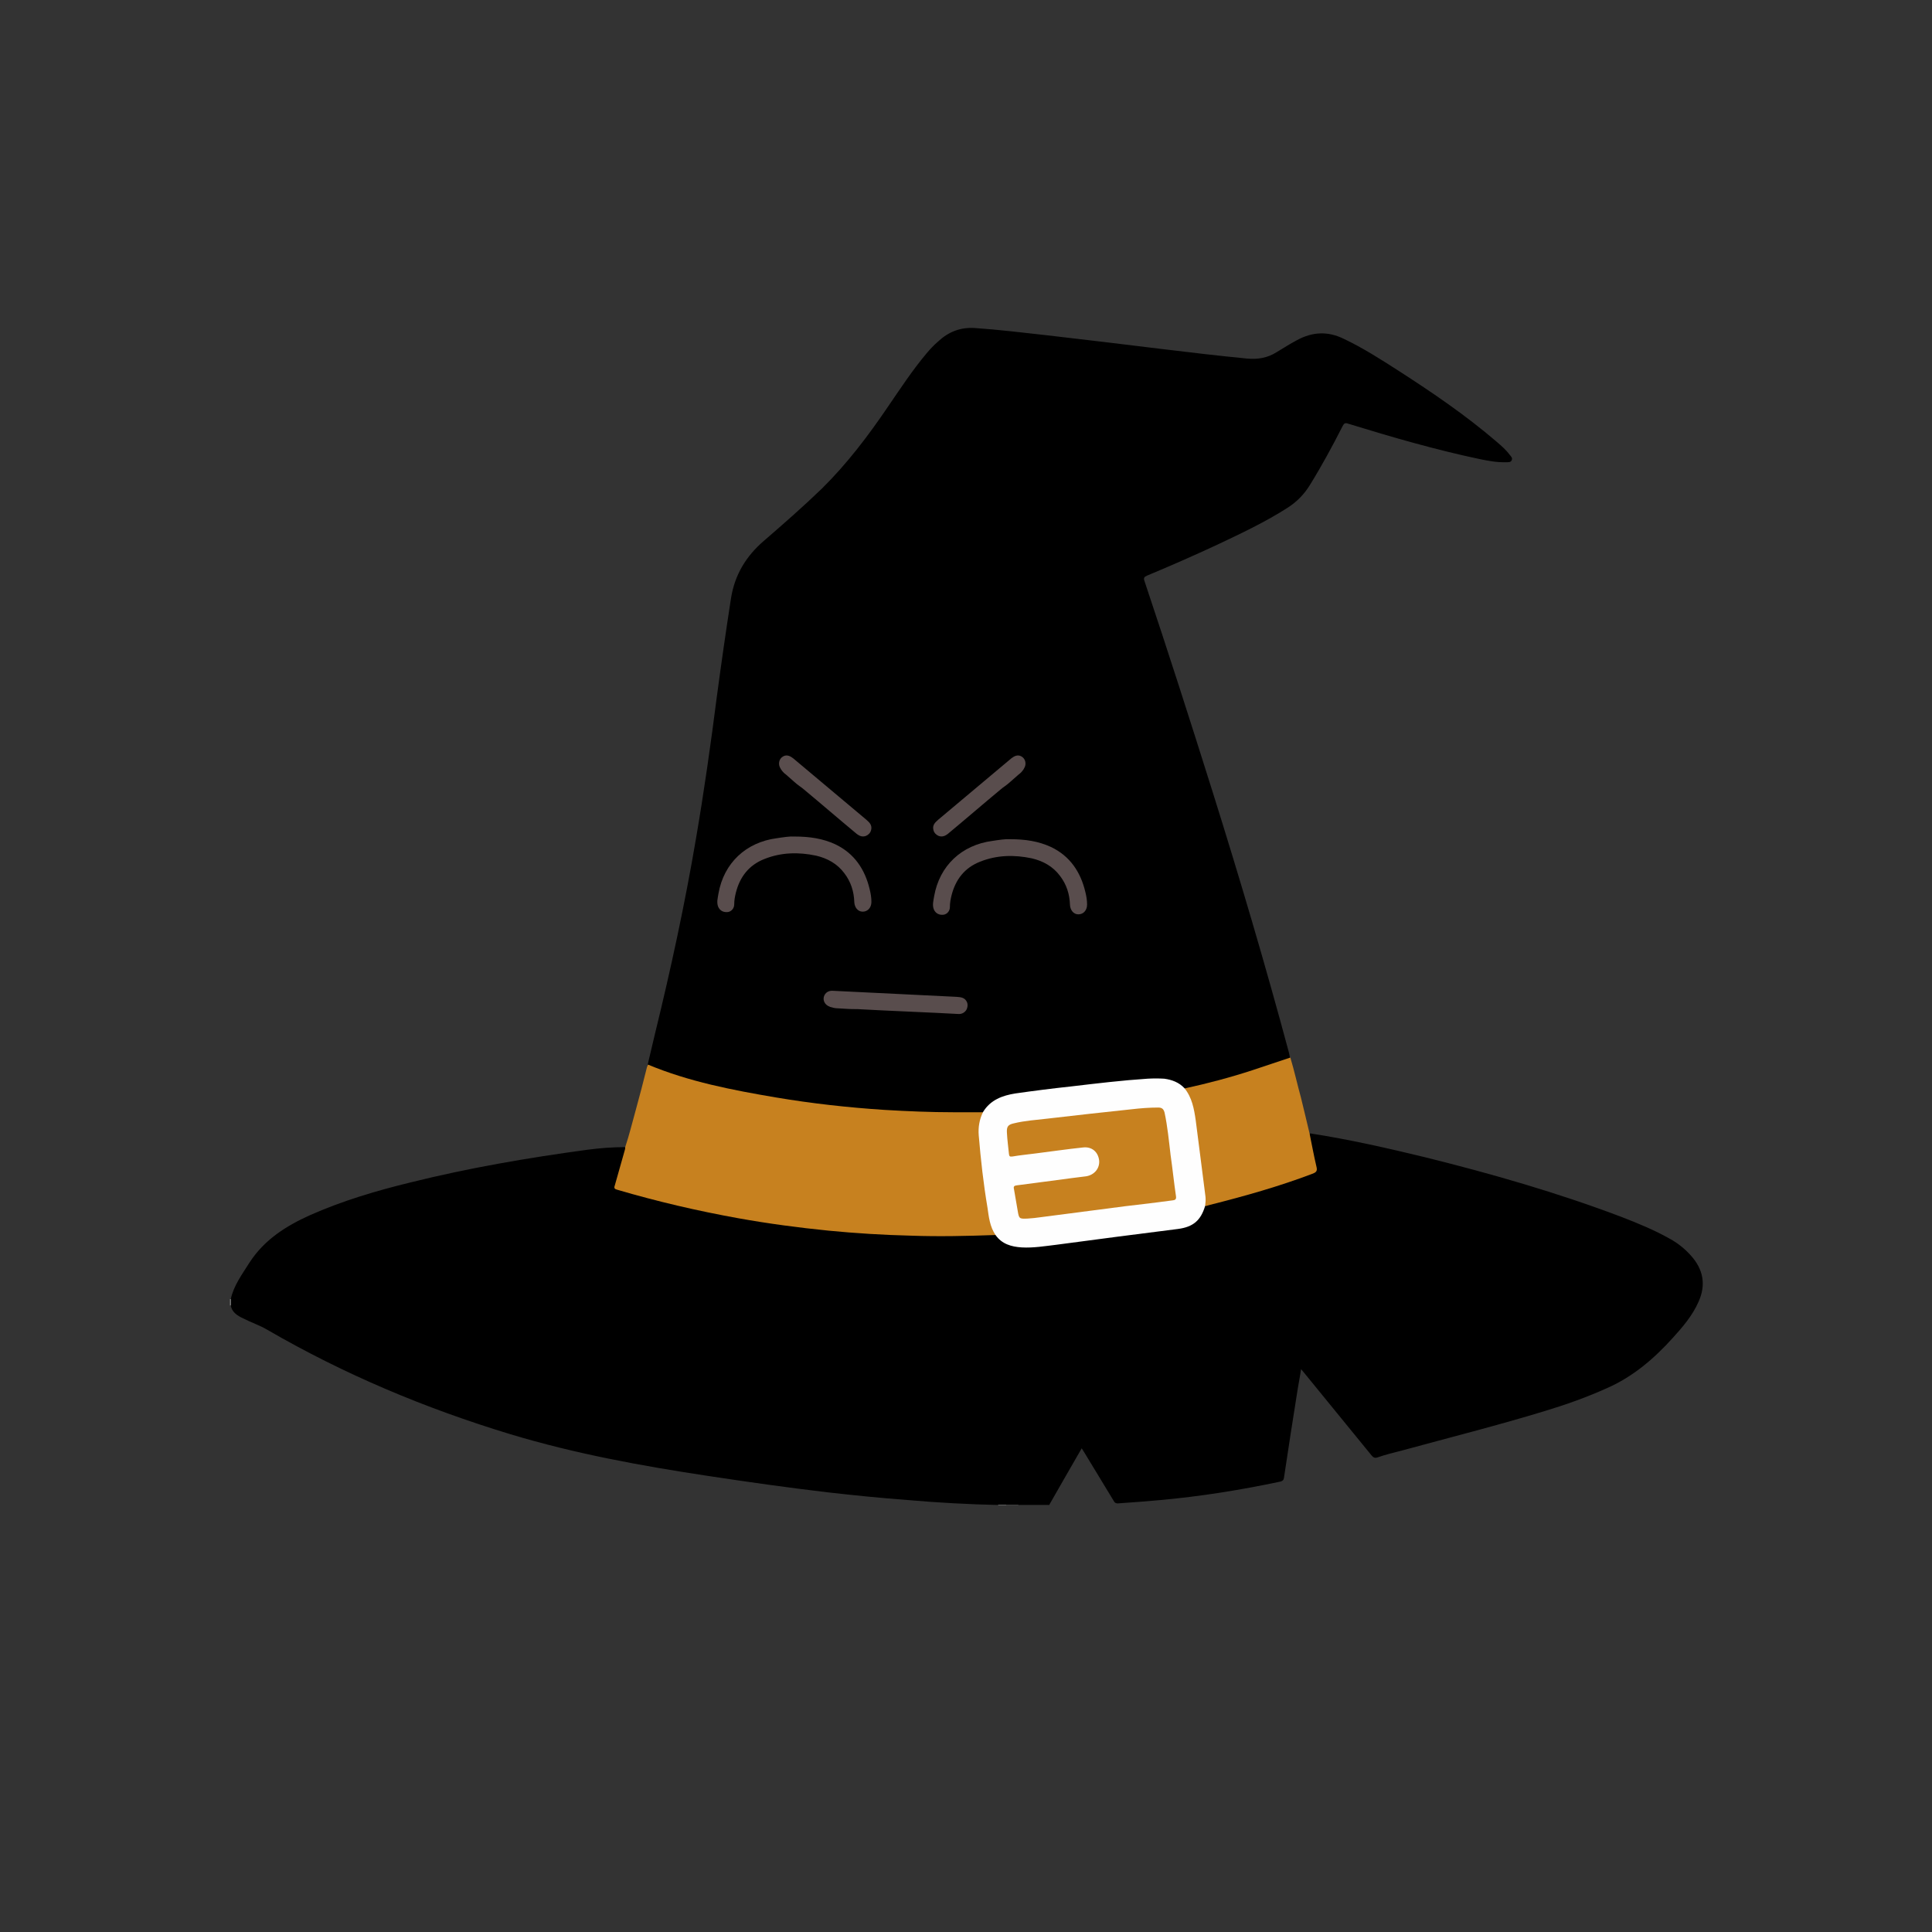 <?xml version="1.0" encoding="utf-8"?>
<!-- Generator: Adobe Illustrator 25.3.1, SVG Export Plug-In . SVG Version: 6.00 Build 0)  -->
<svg version="1.1" id="Layer_1" xmlns="http://www.w3.org/2000/svg" xmlns:xlink="http://www.w3.org/1999/xlink" x="0px" y="0px"
	 viewBox="0 0 576 576" style="enable-background:new 0 0 576 576;" xml:space="preserve">
<rect x="0" y="0" width="576" height="576" fill="#333333" stroke="none"/>
<style type="text/css">
	.st0{fill:#3F3F3F;}
	.st1{fill:#7B7B7B;}
	.st2{fill:#B7B7B7;}
	.st3{fill:#B4B4B4;}
	.st4{fill:#C7811F;}
	.st5{fill:#FEFEFE;}
	.st6{fill:#594D4D;}
</style>
<g>
	<path class="st0" d="M312.5,448.6c0,0.1,0,0.2,0,0.2c-3,0-5.9,0-8.9,0c-0.1-0.2,0-0.3,0.1-0.4c0.8-0.4,1.6-0.2,2.5-0.2
		c1.6,0,3.2,0,4.8,0C311.5,448.2,312.1,448.2,312.5,448.6z"/>
	<path class="st1" d="M303.6,448.6c0,0.1,0,0.1,0,0.2c-1.2,0-2.4,0-3.6,0c-0.1-0.2,0-0.3,0.1-0.4C301.3,448.2,302.5,448,303.6,448.6
		z"/>
	<path class="st2" d="M300,448.6c0,0.1,0,0.1,0,0.2c-0.8,0-1.6,0-2.4,0c0-0.1,0-0.1,0-0.2C298.4,448.1,299.2,448.1,300,448.6z"/>
	<path class="st3" d="M68.8,389.2l-0.1,0l-0.1,0c0-0.6,0-1.3,0-1.9c0.1,0,0.1,0,0.2,0C69.3,387.9,69.3,388.5,68.8,389.2z"/>
	<path d="M193.1,317.4c0.7-3.1,1.5-6.2,2.2-9.3c4.7-19.2,8.9-38.6,12.2-58.1c2.4-14,4.4-28.1,6.2-42.2c1.3-9.7,2.7-19.5,4.2-29.2
		c1.1-7.2,4.5-12.8,10-17.5c5.8-5,11.6-10.1,17.1-15.4c7.5-7.4,13.8-15.7,19.7-24.4c3.7-5.4,7.3-10.9,11.5-15.9
		c1.1-1.3,2.2-2.5,3.5-3.6c3.1-2.9,6.7-4.3,11-4c7.3,0.5,14.6,1.4,21.8,2.2c11.4,1.3,22.8,2.7,34.3,4.1c8.3,1,16.7,2,25,2.8
		c3.2,0.3,6.1-0.2,8.8-1.9c2-1.2,4-2.5,6.1-3.6c4.6-2.5,9.2-2.7,13.9-0.4c5.7,2.7,11,6.1,16.3,9.5c10.1,6.5,20.1,13.3,29.3,21.2
		c1.4,1.2,2.8,2.4,3.9,3.9c0.4,0.5,0.9,0.9,0.6,1.6c-0.3,0.7-1.1,0.6-1.7,0.6c-2.6,0.1-5.2-0.4-7.7-0.9
		c-13.3-2.8-26.4-6.6-39.4-10.6c-0.8-0.3-1.2-0.1-1.6,0.7c-3.1,6.1-6.3,12-9.9,17.8c-1.7,2.7-3.8,4.8-6.4,6.5
		c-6.7,4.3-13.9,7.7-21.1,11.1c-6.9,3.2-13.9,6.3-20.9,9.2c-0.9,0.4-1.1,0.7-0.8,1.6c7,20.9,13.7,41.8,20.3,62.8
		c8.1,25.8,15.8,51.8,22.8,77.9c0.1,0.5,0.2,1,0.3,1.5c-0.3,0.6-1,0.7-1.5,0.9c-9.3,3.4-18.8,6.1-28.5,8.4c-0.6,0.1-1.2,0.3-1.8,0
		c-3.2-2.8-7-2.8-11-2.5c-4.4,0.3-8.7,0.8-13.1,1.3c-6,0.6-12,1.4-17.9,2.1c-2.3,0.3-4.7,0.5-7,0.9c-3,0.5-6,1.1-8.6,3.1
		c-0.9,0.7-1.4,1.8-2.3,2.4c-0.5,0.2-1.1,0.2-1.7,0.2c-5.4,0-10.7,0.1-16.1,0c-5.1-0.2-10.1-0.5-15.2-0.9
		c-7.6-0.6-15.2-1.4-22.7-2.5c-13.1-1.9-26-4.4-38.6-8.5c-1.5-0.5-2.9-1-4.4-1.6C194,318.2,193.4,318,193.1,317.4z"/>
	<path d="M68.8,389.2c0-0.6,0-1.3,0-1.9c0.9-4.1,3.4-7.4,5.6-10.9c4.4-6.8,10.9-10.9,18-14.1c9.7-4.3,19.8-7.3,30.1-9.8
		c17.3-4.3,34.8-7.3,52.5-9.7c3.8-0.5,7.5-0.8,11.3-0.8c0.4,0.5,0.1,1.1,0,1.6c-0.8,3-1.6,6-2.5,9c-0.4,1.5-0.4,1.6,1.1,2
		c6.8,2,13.7,3.8,20.7,5.3c10.3,2.3,20.7,4.2,31.2,5.5c7.3,0.9,14.5,1.6,21.8,2.1c10,0.7,20,0.7,30.1,0.6c2.2,0,4.4-0.3,6.6-0.2
		c0.6,0,1.1,0,1.7,0.2c0.4,0.2,0.7,0.5,1,0.8c1.8,1.9,4,2.5,6.5,2.6c4.2,0.2,8.3-0.5,12.4-1c9.7-1.2,19.5-2.5,29.2-3.8
		c2.1-0.3,4.1-0.5,6.2-0.8c3.2-0.5,5.4-2.3,6.5-5.3c0.1-0.3,0.2-0.7,0.4-1c0.6-0.8,1.5-0.8,2.4-1c7.8-1.9,15.4-4.1,23-6.6
		c2.2-0.7,4.3-1.5,6.4-2.3c1.4-0.6,1.5-0.6,1.2-2.1c-0.5-2.7-1.1-5.5-1.7-8.2c-0.1-0.5-0.3-1,0.1-1.5c11.6,1.8,23.1,4.4,34.6,7.2
		c19.7,4.9,39.2,10.5,58.2,17.7c4.9,1.9,9.8,3.9,14.4,6.5c2.4,1.3,4.5,3,6.3,5c3.7,4.1,4.6,8.7,2.3,13.8c-1.8,4.1-4.7,7.5-7.7,10.8
		c-5.6,6.2-11.9,11.6-19.7,15c-6,2.7-12.2,4.9-18.5,6.8c-14.1,4.3-28.4,7.9-42.7,11.8c-2.4,0.6-4.8,1.2-7.1,2
		c-0.8,0.3-1.3,0-1.8-0.6c-6.8-8.3-13.6-16.7-20.4-25c-0.2-0.2-0.3-0.4-0.6-0.7c-0.3,2.1-0.7,4-1,5.9c-1.4,8.8-2.8,17.7-4.1,26.5
		c-0.1,0.7-0.4,0.9-1,1.1c-11.8,2.5-23.6,4.4-35.6,5.5c-4.2,0.4-8.4,0.7-12.7,1c-0.8,0.1-1.2-0.2-1.5-0.8c-2.9-4.8-5.9-9.7-8.8-14.5
		c-0.2-0.3-0.4-0.6-0.7-1.1c-3.3,5.7-6.5,11.3-9.7,16.9c-3,0-5.9,0-8.9,0c-1.2,0-2.4,0-3.6,0c-0.8,0-1.6,0-2.4,0
		c-9.2-0.2-18.3-0.7-27.5-1.5c-8-0.6-15.9-1.4-23.8-2.3c-11.9-1.4-23.8-3.1-35.7-4.9c-19.8-3-39.5-6.6-58.7-12.4
		c-25.4-7.7-49.7-17.9-72.6-31.2c-2.2-1.3-4.7-2.1-7-3.3C70.6,392.2,69.1,391.1,68.8,389.2z"/>
	<path class="st4" d="M296.8,368.2c-8.4,0.3-16.8,0.5-25.1,0.2c-8.3-0.2-16.5-0.7-24.7-1.5c-9-0.9-18-2.1-26.9-3.7
		c-12.2-2.2-24.2-5-36.1-8.5c-0.8-0.2-1-0.5-0.7-1.3c1-3.5,2-7.1,3-10.6c0.1-0.3,0.1-0.5,0.1-0.8c1.2-3.6,2.1-7.3,3.1-10.9
		c1.2-4.3,2.3-8.6,3.4-13c0.1-0.2,0.2-0.4,0.3-0.7c12.2,5.1,25.2,7.6,38.2,9.8c10.7,1.8,21.5,3,32.3,3.7c6.8,0.4,13.6,0.7,20.5,0.7
		c3,0,6,0,9,0c0.2,0.3,0.1,0.5,0,0.8c-1.1,2.8-1.1,5.7-0.8,8.6c0.6,6.2,1.3,12.4,2.3,18.5c0.5,2.8,0.8,5.6,2.2,8.2
		C296.9,367.8,296.9,368,296.8,368.2z"/>
	<path class="st4" d="M390.4,337.8c0.7,3.4,1.3,6.7,2.1,10.1c0.3,1.2-0.1,1.6-1.1,2c-10,3.8-20.3,6.7-30.6,9.3
		c-0.5,0.1-0.9,0.3-1.4,0.4c-0.1-0.1-0.2-0.2-0.2-0.4c-0.2-6-1.3-12-2-18c-0.4-3.1-0.7-6.1-1.3-9.1c-0.5-2.4-1.1-4.7-2.6-6.8
		c-0.2-0.2-0.3-0.5-0.1-0.8c6.9-1.5,13.7-3.3,20.4-5.5c3.7-1.2,7.4-2.5,11.1-3.7c1.2,4,2.1,8.1,3.2,12.1
		C388.7,330.8,389.6,334.3,390.4,337.8z"/>
	<path class="st5" d="M353.1,324.4c2.3,2.8,2.9,6.2,3.4,9.7c1,7.5,1.9,15.1,2.9,22.7c0.1,0.9,0,1.8-0.1,2.7
		c-1.3,4.4-3.6,6.3-8.1,6.9c-12.1,1.5-24.1,3.1-36.2,4.7c-3.4,0.4-6.9,1-10.4,0.8c-3.1-0.2-5.9-1-7.8-3.7c-1.7-2.5-2-5.4-2.4-8.2
		c-1.2-7.1-2-14.3-2.6-21.5c-0.2-2.4,0.2-4.8,1.3-7c2.2-3.6,5.8-4.9,9.6-5.5c5.6-0.8,11.1-1.5,16.7-2.1c7.6-0.9,15.1-1.8,22.7-2.3
		c1.7-0.1,3.3-0.1,5,0C349.4,321.9,351.5,322.7,353.1,324.4z"/>
	<path class="st4" d="M306.4,363.3c-2.5,0.1-2.6,0.1-3-2.4c-0.4-2.1-0.7-4.3-1.1-6.4c-0.2-0.8,0.1-1,0.8-1.1
		c5.6-0.7,11.2-1.5,16.7-2.2c1.3-0.2,2.7-0.3,4-0.5c2.5-0.4,4.1-2.4,3.9-4.7c-0.3-2.6-2.2-4.2-4.8-3.9c-4.8,0.5-9.5,1.2-14.3,1.8
		c-2.3,0.3-4.5,0.5-6.8,0.9c-0.8,0.1-0.9-0.1-1-0.8c-0.2-2.1-0.5-4.2-0.6-6.3c-0.1-1.8,0.3-2.4,2.1-2.8c3.3-0.8,6.6-1,10-1.4
		c8.4-1,16.8-1.9,25.2-2.8c2.6-0.3,5.2-0.5,7.8-0.5c1.1,0,1.6,0.4,1.9,1.5c0.9,4.2,1.3,8.5,1.8,12.7c0.6,4.1,1,8.2,1.6,12.2
		c0.2,1.2-0.5,1.2-1.2,1.3c-4.6,0.6-9.2,1.2-13.8,1.7c-8.5,1.1-16.9,2.2-25.4,3.3C309,363.1,307.7,363.2,306.4,363.3z"/>
</g>
<g>
	<path class="st6" d="M247.5,300.2l-0.2-0.1c-1.4-0.5-2.2-2-1.5-3.4c0,0,0,0,0,0c0.6-1.1,1.6-1.4,2.7-1.3c9.5,0.5,27.4,1.3,36.8,1.8
		c1.2,0.1,2.4,0.2,3,1.6c0.3,0.7,0.2,1.6-0.2,2.3c-0.6,0.9-1.5,1.3-2.5,1.2c-6.9-0.4-22.2-1-29.1-1.4c-1.1-0.1-1.9,0-3.6-0.1
		l-3.4-0.2C248.9,300.6,248.2,300.4,247.5,300.2z"/>
	<path class="st6" d="M232.8,229.3l-0.1-0.2c-0.8-1.2-0.5-2.9,0.8-3.6c0,0,0,0,0,0c1.1-0.6,2.1-0.1,3,0.6
		c7.3,6.1,14.5,12.2,21.8,18.3c0.9,0.8,1.8,1.6,1.4,3.1c-0.2,0.8-0.8,1.4-1.5,1.7c-1,0.4-1.9,0.1-2.8-0.6
		c-5.3-4.4-10.5-8.9-15.8-13.3c-0.8-0.7-1.6-1.1-2.8-2.2l-2.5-2.2C233.7,230.5,233.2,229.9,232.8,229.3z"/>
	<path class="st6" d="M305.2,229.3l0.1-0.2c0.8-1.2,0.5-2.9-0.8-3.6c0,0,0,0,0,0c-1.1-0.6-2.1-0.1-3,0.6
		c-7.3,6.1-14.5,12.2-21.8,18.3c-0.9,0.8-1.8,1.6-1.4,3.1c0.2,0.8,0.8,1.4,1.5,1.7c1,0.4,1.9,0.1,2.8-0.6
		c5.3-4.4,10.5-8.9,15.8-13.3c0.8-0.7,1.6-1.1,2.8-2.2l2.5-2.2C304.3,230.5,304.8,229.9,305.2,229.3z"/>
	<path class="st6" d="M301.2,250.2c4.5,0,8.4,0.6,12.1,2.3c5.7,2.7,8.9,7.5,10.3,13.5c0.3,1.2,0.5,2.4,0.5,3.7
		c0,1.7-1.1,2.9-2.6,2.9c-1.4,0-2.4-1.2-2.5-2.8c-0.1-3.2-1-6.1-3-8.7c-2.1-2.8-5-4.4-8.4-5.2c-5.2-1.1-10.4-1-15.4,1
		c-4.6,1.8-7.3,5.3-8.5,10c-0.3,1.2-0.5,2.3-0.5,3.5c0,1.2-0.8,2.1-1.8,2.3c-1.4,0.2-2.5-0.4-3-1.6c-0.5-1.3-0.1-2.6,0.1-3.9
		c1.6-9.1,8.2-15.3,17.4-16.5C297.9,250.4,299.8,250.1,301.2,250.2z"/>
	<path class="st6" d="M236.9,249.4c4.5,0,8.4,0.6,12.1,2.3c5.7,2.7,8.9,7.5,10.3,13.5c0.3,1.2,0.5,2.4,0.5,3.7
		c0,1.7-1.1,2.9-2.6,2.9c-1.4,0-2.4-1.2-2.5-2.8c-0.1-3.2-1-6.1-3-8.7c-2.1-2.8-5-4.4-8.4-5.2c-5.2-1.1-10.4-1-15.4,1
		c-4.6,1.8-7.3,5.3-8.5,10c-0.3,1.2-0.5,2.3-0.5,3.5c0,1.2-0.8,2.1-1.8,2.3c-1.4,0.2-2.5-0.4-3-1.6c-0.5-1.3-0.1-2.6,0.1-3.9
		c1.6-9.1,8.2-15.3,17.4-16.5C233.6,249.6,235.5,249.3,236.9,249.4z"/>
</g>
</svg>

